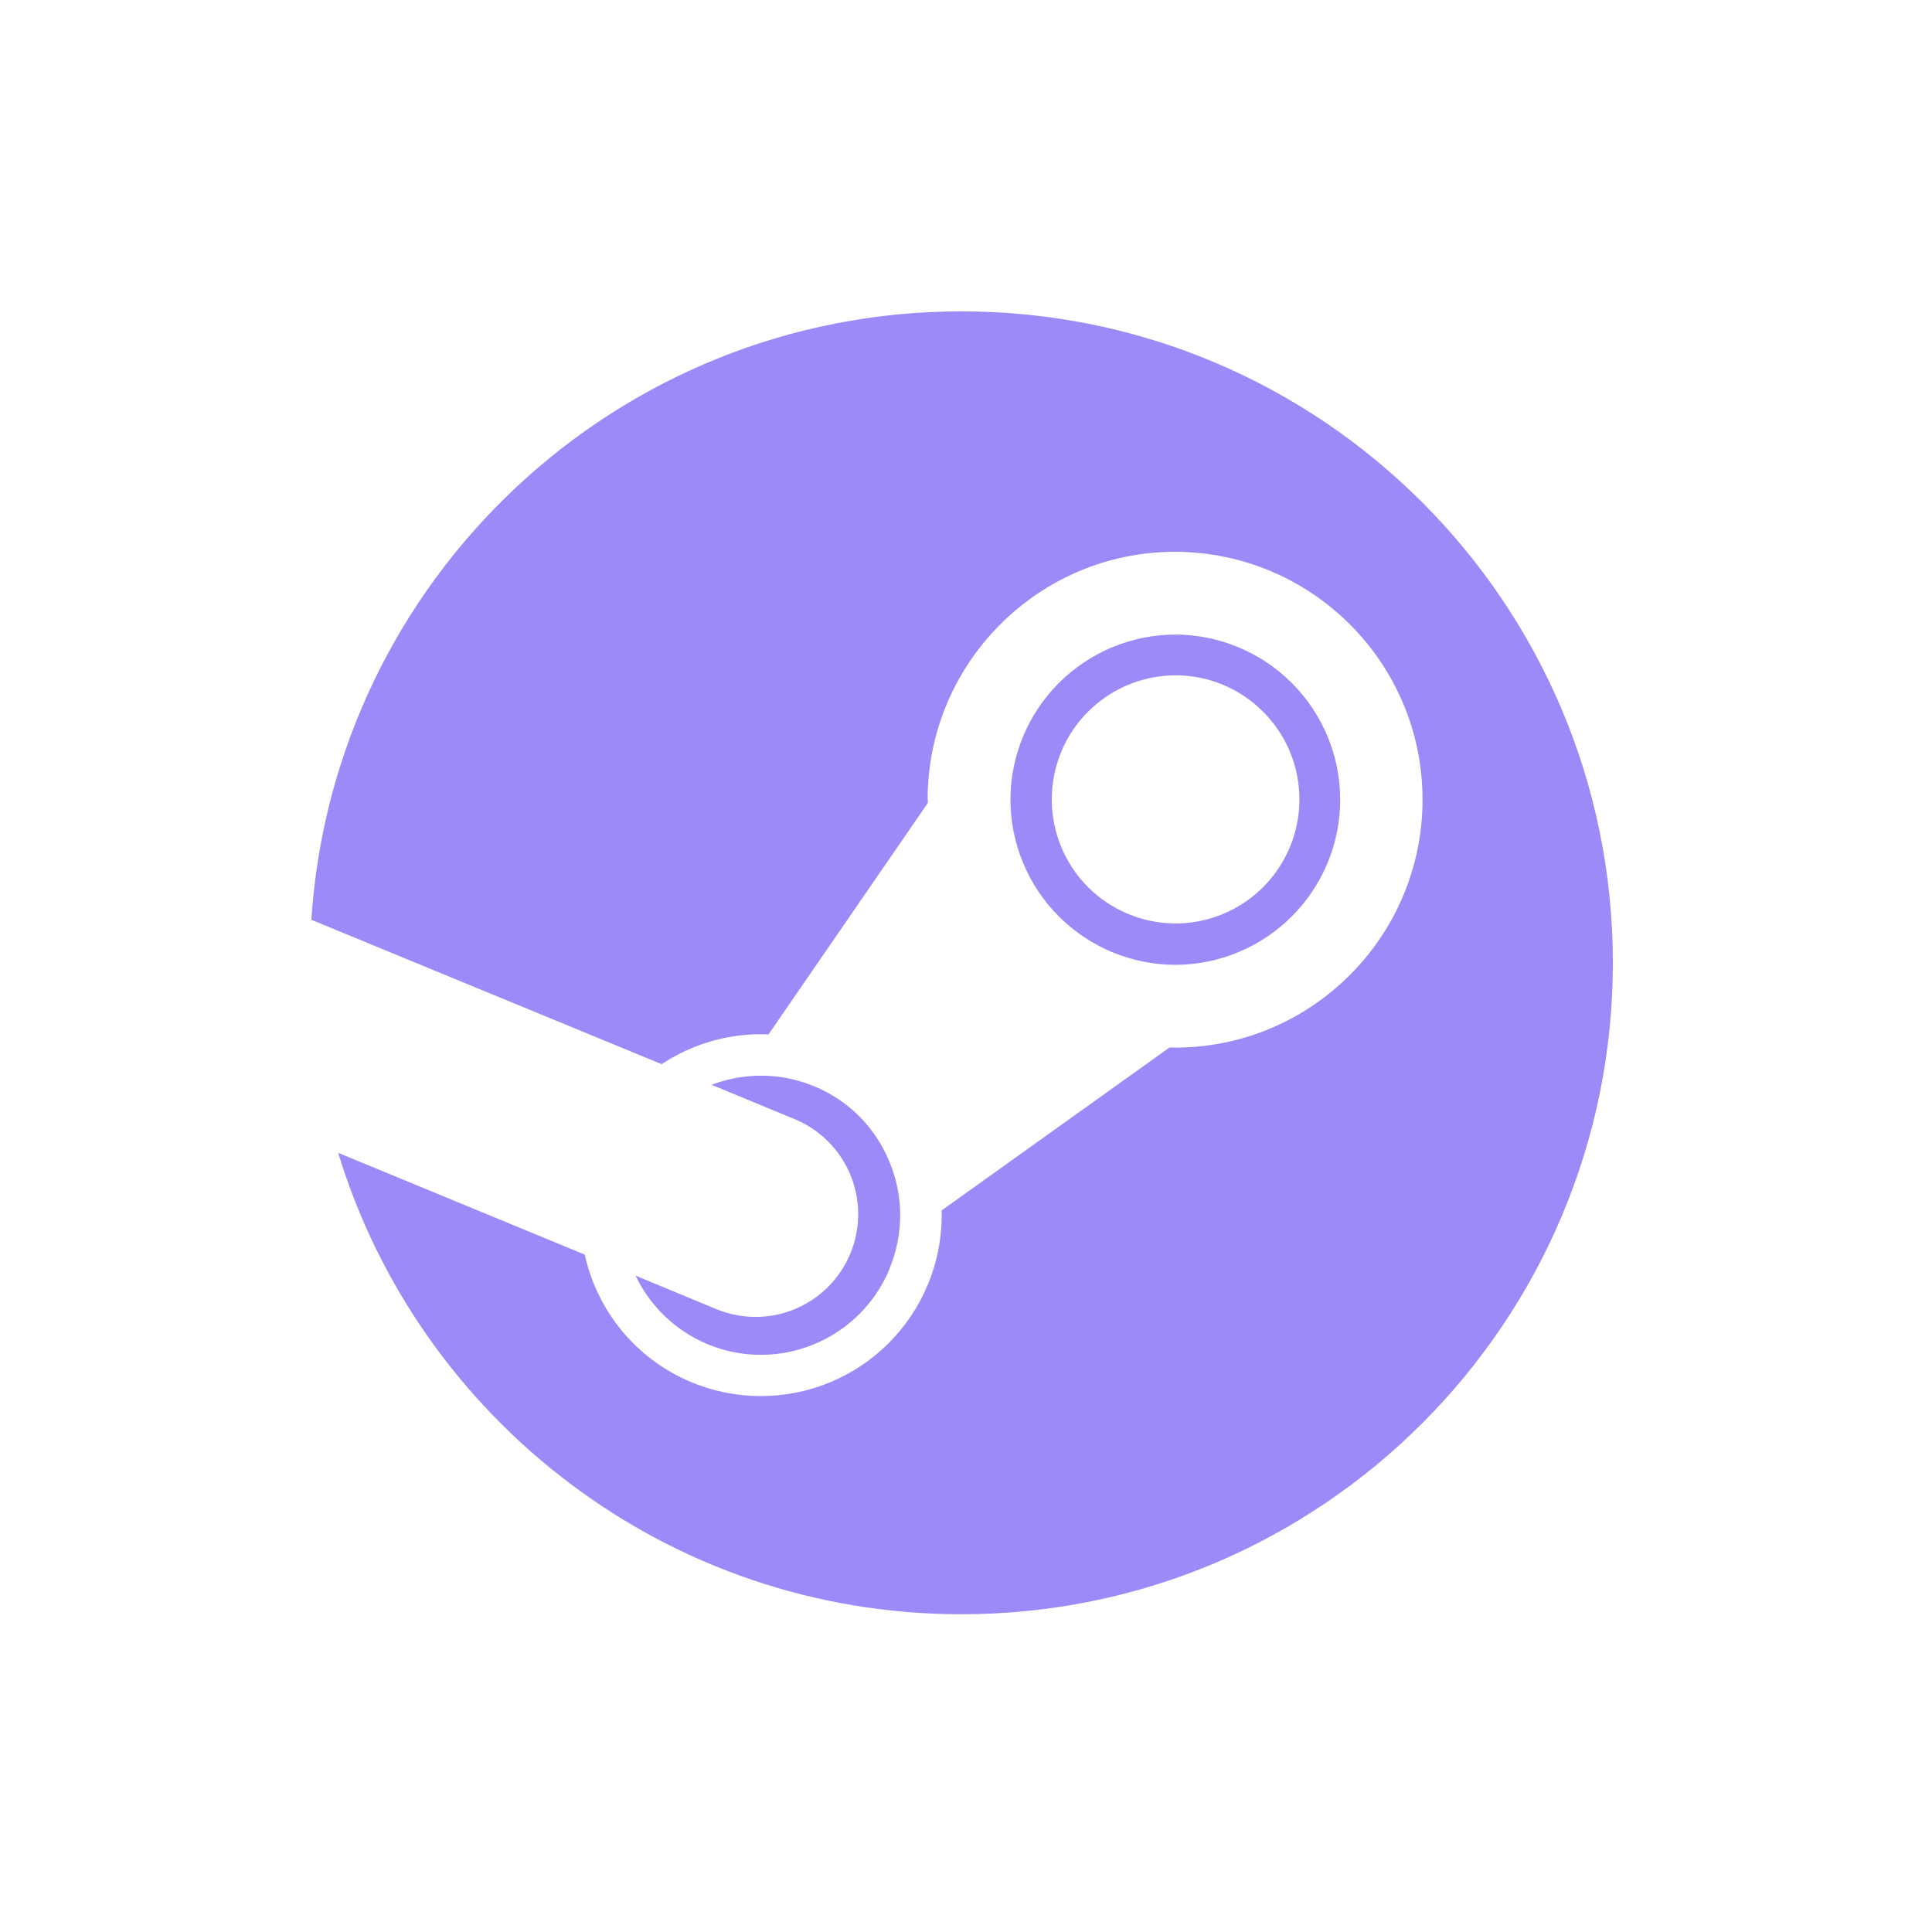 <svg width="256" height="256" viewBox="0 0 256 256" fill="none" xmlns="http://www.w3.org/2000/svg">
<path d="M44.81 152.758C55.589 188.138 88.487 213.897 127.391 213.897C175.064 213.897 213.712 175.25 213.712 127.577C213.712 79.903 175.064 41.256 127.391 41.256C81.647 41.256 44.213 76.844 41.257 121.842C41.269 121.863 41.282 121.884 41.294 121.904C41.294 121.897 41.295 121.893 41.295 121.893L87.678 141.011C88.947 140.153 90.301 139.429 91.719 138.853C94.978 137.512 98.409 136.911 101.83 137.067L122.951 106.383L122.943 105.957H122.916C122.916 87.845 137.626 73.117 155.705 73.117C173.818 73.155 188.493 87.845 188.493 105.957C188.493 124.068 173.791 138.812 155.705 138.812L154.963 138.799L124.769 160.392C124.857 163.773 124.228 167.134 122.924 170.255C120.481 176.113 115.812 180.762 109.944 183.181C104.075 185.599 97.487 185.59 91.625 183.154C84.174 180.052 79.103 173.6 77.485 166.241L44.81 152.758Z" fill="#9A8BF8"/>
<path d="M93.721 178.099C103.127 182.018 113.95 177.576 117.872 168.134H117.85C119.744 163.586 119.755 158.55 117.877 153.983C116 149.416 112.493 145.845 107.907 143.948C103.381 142.068 98.541 142.122 94.285 143.741L105.345 148.313C108.676 149.705 111.318 152.362 112.691 155.701C114.064 159.039 114.056 162.787 112.668 166.119C111.983 167.769 110.979 169.267 109.715 170.528C108.45 171.789 106.949 172.789 105.298 173.47C103.647 174.152 101.878 174.501 100.092 174.498C98.306 174.495 96.538 174.14 94.889 173.454L84.215 169.03C86.163 173.117 89.547 176.345 93.721 178.099Z" fill="#9A8BF8"/>
<path fill-rule="evenodd" clip-rule="evenodd" d="M140.291 121.417C144.385 125.519 149.939 127.831 155.734 127.847C161.531 127.833 167.086 125.521 171.181 121.419C175.277 117.317 177.579 111.759 177.584 105.962C177.578 100.166 175.275 94.609 171.179 90.508C167.084 86.407 161.53 84.097 155.734 84.082C149.939 84.098 144.387 86.409 140.293 90.51C136.199 94.611 133.896 100.167 133.89 105.962C133.895 111.758 136.196 117.315 140.291 121.417ZM144.163 94.311C141.088 97.394 139.362 101.572 139.366 105.927H139.363C139.361 110.281 141.087 114.458 144.163 117.54C147.239 120.622 151.412 122.356 155.767 122.363C160.122 122.359 164.298 120.625 167.375 117.543C170.453 114.461 172.18 110.282 172.178 105.927C172.178 96.85 164.817 89.485 155.767 89.485C151.412 89.493 147.238 91.228 144.163 94.311Z" fill="#9A8BF8"/>
</svg>
